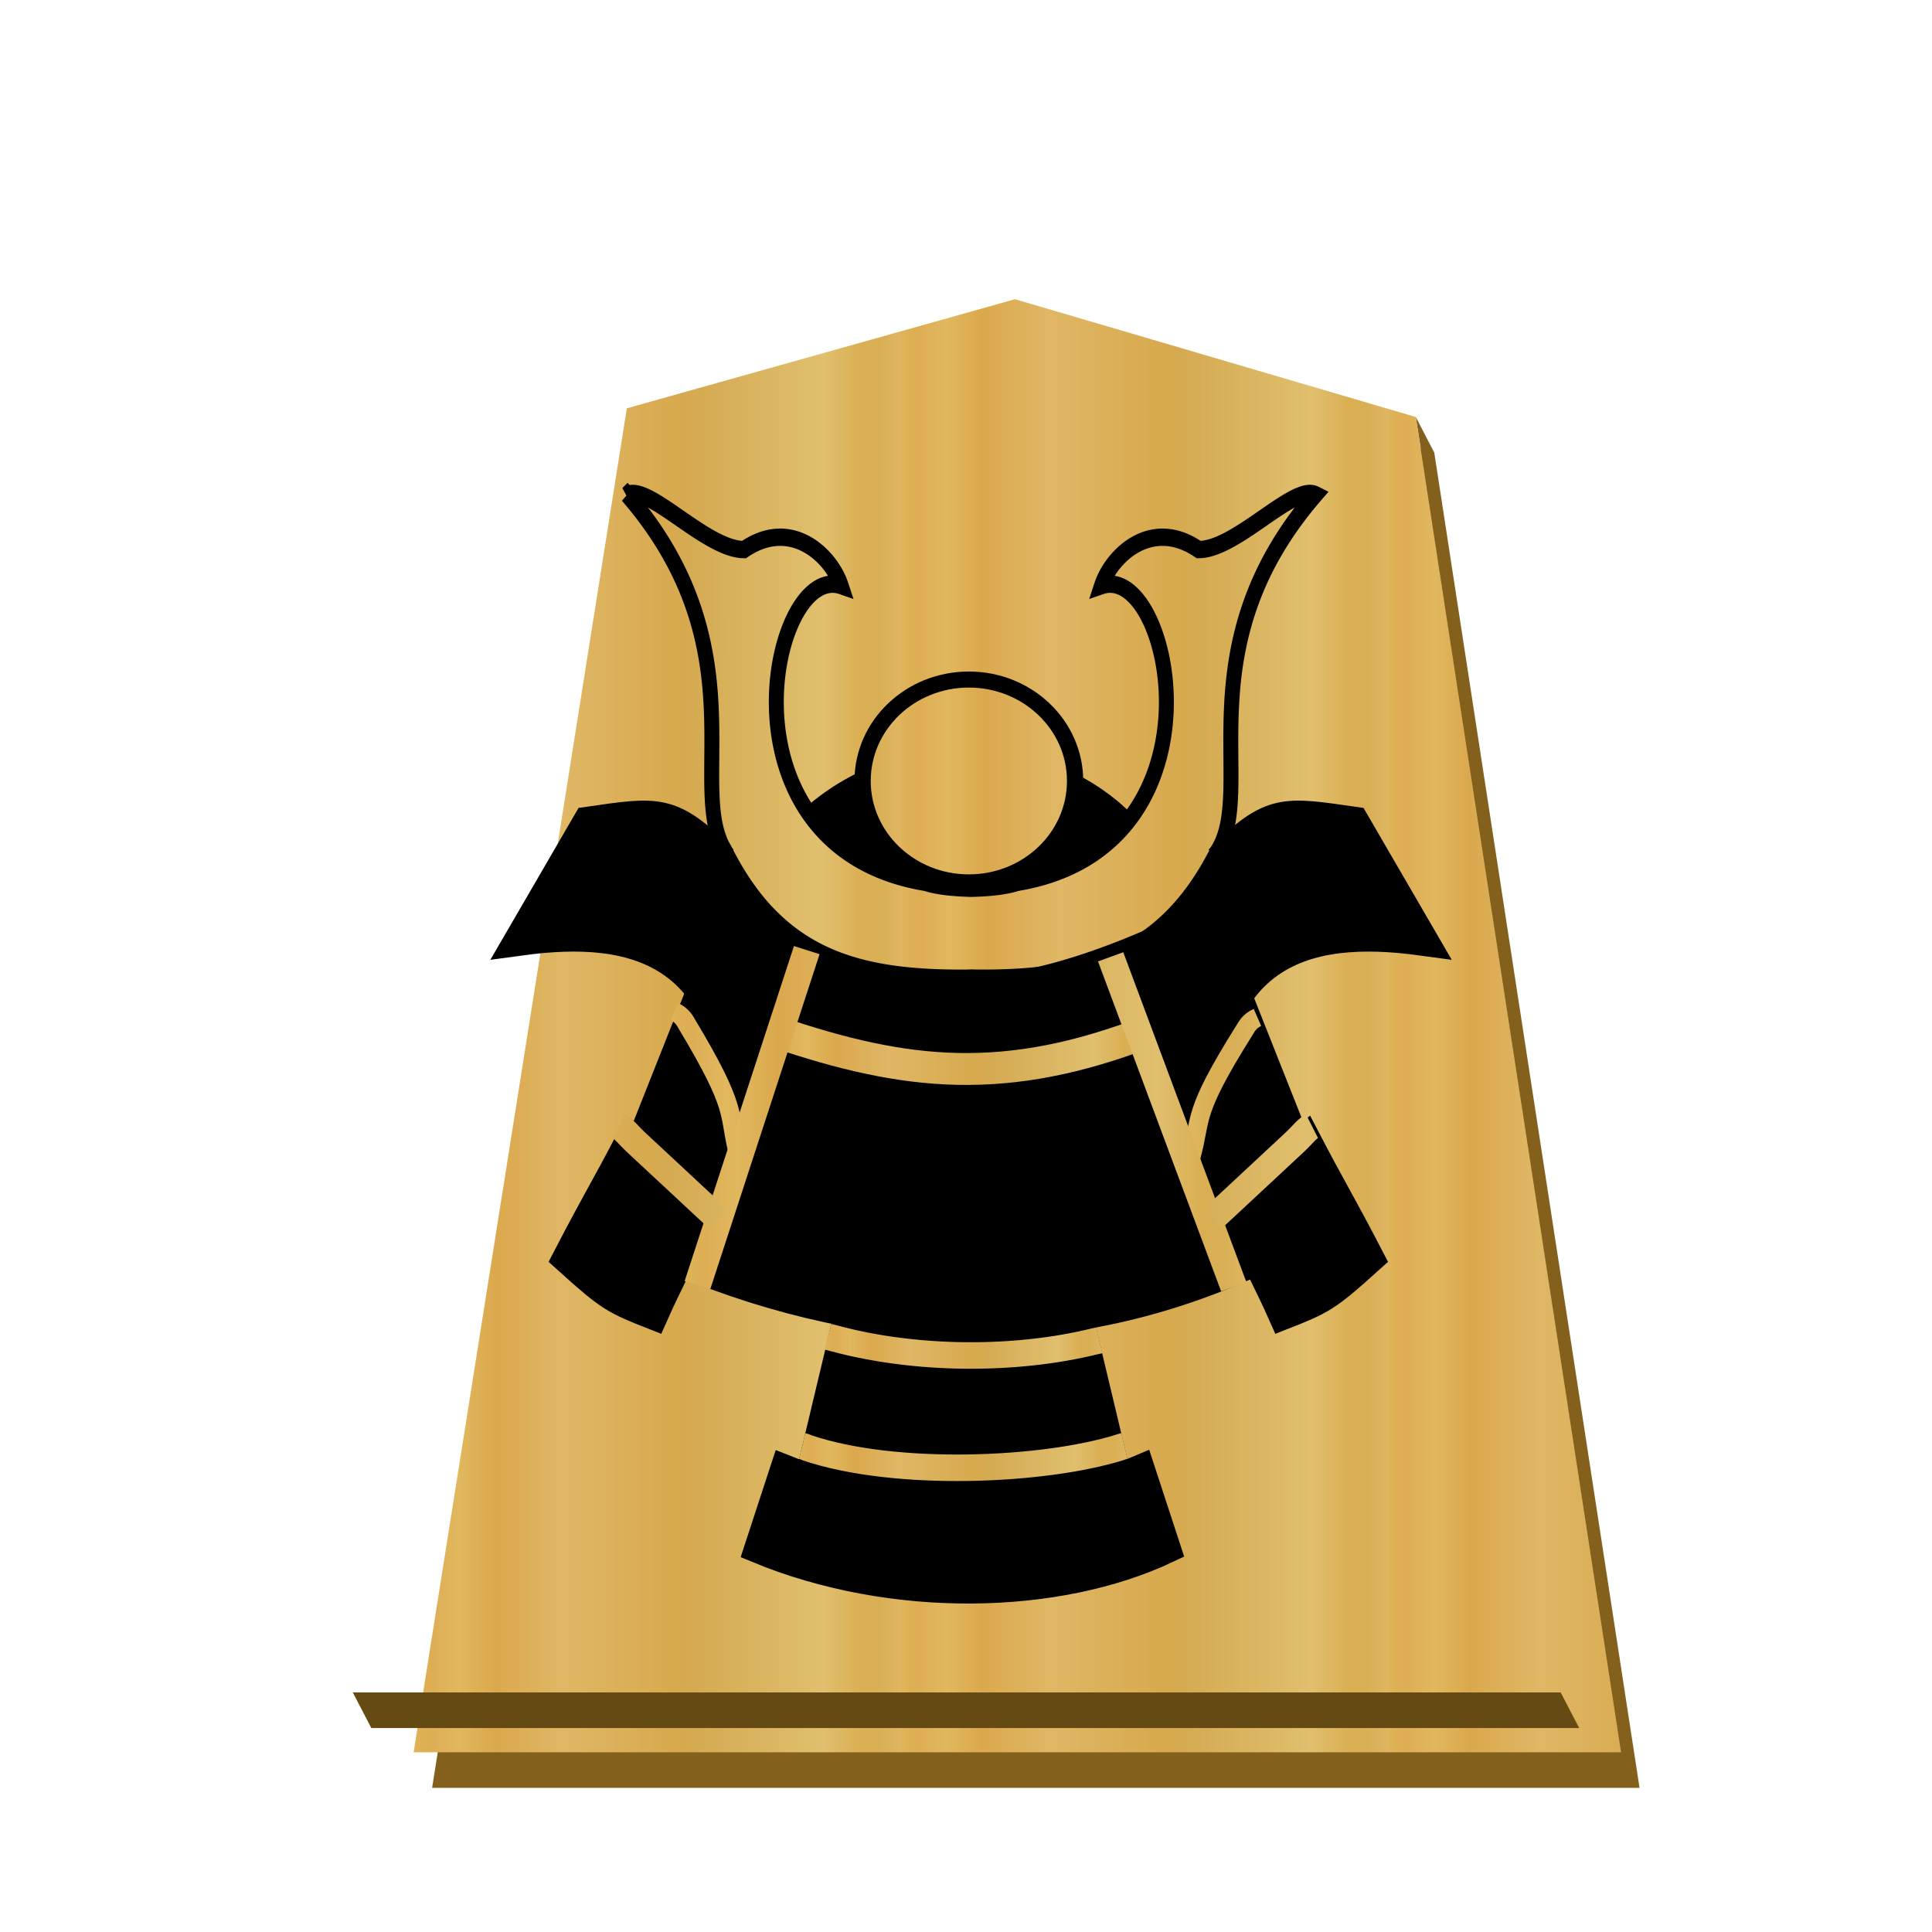 <?xml version="1.0" encoding="UTF-8" standalone="no"?>
<svg
   xmlns:dc="http://purl.org/dc/elements/1.1/"
   xmlns:cc="http://creativecommons.org/ns#"
   xmlns:rdf="http://www.w3.org/1999/02/22-rdf-syntax-ns#"
   xmlns:svg="http://www.w3.org/2000/svg"
   xmlns="http://www.w3.org/2000/svg"
   xmlns:xlink="http://www.w3.org/1999/xlink"
   xmlns:sodipodi="http://sodipodi.sourceforge.net/DTD/sodipodi-0.dtd"
   xmlns:inkscape="http://www.inkscape.org/namespaces/inkscape"
   width="60"
   height="60"
   version="1.1"
   id="svg81"
   sodipodi:docname="0KI.svg"
   inkscape:version="1.0.1 (3bc2e813f5, 2020-09-07)">
  <sodipodi:namedview
     pagecolor="#ffffff"
     bordercolor="#666666"
     borderopacity="1"
     objecttolerance="10"
     gridtolerance="10"
     guidetolerance="10"
     inkscape:pageopacity="0"
     inkscape:pageshadow="2"
     inkscape:window-width="1366"
     inkscape:window-height="711"
     id="namedview83"
     showgrid="false"
     inkscape:zoom="6.4346717"
     inkscape:cx="23.627484"
     inkscape:cy="29.408266"
     inkscape:window-x="0"
     inkscape:window-y="0"
     inkscape:window-maximized="1"
     inkscape:current-layer="svg81" />
  <defs
     id="defs41">
    <filter
       id="b">
      <feGaussianBlur
         in="SourceAlpha"
         result="blur"
         stdDeviation="2"
         id="feGaussianBlur2" />
      <feOffset
         result="offsetBlur"
         dx="2"
         dy="2"
         id="feOffset4" />
      <feBlend
         in="SourceGraphic"
         in2="offsetBlur"
         id="feBlend6" />
    </filter>
    <linearGradient
       id="a">
      <stop
         offset="0"
         stop-color="#dfb459"
         id="stop9" />
      <stop
         offset=".033"
         stop-color="#dead54"
         id="stop11" />
      <stop
         offset=".093"
         stop-color="#e1b85f"
         id="stop13" />
      <stop
         offset=".165"
         stop-color="#dba84d"
         id="stop15" />
      <stop
         offset=".305"
         stop-color="#dfb765"
         id="stop17" />
      <stop
         offset=".539"
         stop-color="#d8a94e"
         id="stop19" />
      <stop
         offset=".586"
         stop-color="#d5ab53"
         id="stop21" />
      <stop
         offset=".84"
         stop-color="#e0bf6e"
         id="stop23" />
      <stop
         offset=".924"
         stop-color="#daae52"
         id="stop25" />
      <stop
         offset=".962"
         stop-color="#d9af57"
         id="stop27" />
      <stop
         offset="1"
         stop-color="#e1b663"
         id="stop29" />
    </linearGradient>
    <linearGradient
       xlink:href="#a"
       id="c"
       x1="-30.849"
       y1="30.267"
       x2="-14.721"
       y2="30.267"
       gradientUnits="userSpaceOnUse"
       spreadMethod="repeat" />
    <linearGradient
       xlink:href="#a"
       id="i"
       x1="223.004"
       y1="79.253"
       x2="242.046"
       y2="79.253"
       gradientUnits="userSpaceOnUse"
       spreadMethod="repeat" />
    <linearGradient
       xlink:href="#a"
       id="d"
       x1="-37.193"
       y1="216.519"
       x2="238.302"
       y2="216.519"
       gradientUnits="userSpaceOnUse"
       spreadMethod="repeat" />
    <linearGradient
       xlink:href="#a"
       id="k"
       x1="238.298"
       y1="104.713"
       x2="250.496"
       y2="104.713"
       gradientUnits="userSpaceOnUse" />
    <linearGradient
       xlink:href="#a"
       id="j"
       x1="239.247"
       y1="100.537"
       x2="249.558"
       y2="100.537"
       gradientUnits="userSpaceOnUse" />
    <linearGradient
       xlink:href="#a"
       id="e"
       x1="276.992"
       y1="142.974"
       x2="291.233"
       y2="142.974"
       gradientUnits="userSpaceOnUse" />
    <linearGradient
       xlink:href="#a"
       id="g"
       x1="305.234"
       y1="93.216"
       x2="326.101"
       y2="93.216"
       gradientUnits="userSpaceOnUse" />
    <linearGradient
       xlink:href="#a"
       id="f"
       x1="304.71"
       y1="91.813"
       x2="326.65"
       y2="91.813"
       gradientUnits="userSpaceOnUse" />
    <linearGradient
       xlink:href="#a"
       id="h"
       x1="294.98"
       y1="91.465"
       x2="313.791"
       y2="91.465"
       gradientUnits="userSpaceOnUse"
       spreadMethod="repeat" />
  </defs>
  <g
     transform="matrix(0.939,0,0,0.939,39.935,1.558)"
     fill="#fecb00"
     filter="url(#b)"
     id="g47">
    <path
       d="m -10.348,7.413 -12.84,3.608 -7.05,44.45 H 9.696 L 2.907,11.31 2.296,10.133 2.46,11.179 Z"
       fill="#83611c"
       id="path43" />
    <path
       d="m -10.96,6.237 -12.838,3.608 -7.051,44.45 H 9.085 L 2.295,10.132 Z"
       fill="url(#c)"
       id="path45"
       style="fill:url(#c)" />
  </g>
  <g
     transform="matrix(0.836,0,0,0.825,-174.398,-41.13)"
     id="g77">
    <g
       stroke="#000000"
       stroke-width="1.2"
       id="g59">
      <path
         d="m 89.878,104.459 c 71.228,71.229 31.757,135.82 52.51,165.378 28.87,49.947 71.082,59.605 129.342,59.37 a 65.84,65.84 0 0 0 3.413,-0.105 c 1.143,0.065 2.28,0.1 3.413,0.104 58.26,0.236 100.472,-9.422 129.342,-59.369 20.753,-29.557 -18.718,-94.15 52.51,-165.378 -11.605,-5.015 -42.725,25.605 -62.898,25.525 -25.612,-15.171 -47.031,3.08 -52.25,16.777 37.838,-11.301 70.078,121.468 -45.539,137.914 -7.067,1.97 -16.164,2.514 -24.578,2.72 -8.414,-0.206 -17.511,-0.75 -24.578,-2.72 -115.617,-16.446 -83.377,-149.215 -45.538,-137.914 -5.22,-13.698 -26.64,-31.948 -52.251,-16.777 -20.173,0.08 -51.293,-30.54 -62.898,-25.525 z"
         transform="matrix(0.069,0,0,0.081,225.709,60.013)"
         fill="url(#d)"
         stroke-width="8.056"
         id="path49"
         style="fill:url(#d)" />
      <path
         transform="matrix(0.069,0,0,0.081,225.73,59.991)"
         d="m 141.488,275.714 c -28.03,-24.447 -35.67,-22.506 -73.48,-17.843 l -35.66,52.997 c 60.802,-7.142 122.974,2.29 115.3,107.58 7.77,-26.63 28.133,-63.418 39.832,-101.833 m 220.385,-40.901 c 28.03,-24.447 35.67,-22.506 73.479,-17.843 l 35.66,52.997 c -60.801,-7.142 -122.974,2.29 -115.3,107.58 -7.77,-26.63 -28.132,-63.418 -39.83,-101.833"
         stroke-width="16.112"
         id="path51" />
      <path
         transform="matrix(0.069,0,0,0.081,225.709,60.013)"
         d="m 128.121,339.223 -29.443,64.098 c -3.406,-2.033 6.609,9.49 -6.592,1.008 -14.055,23.338 -19.002,29.833 -33.969,54.715 21.968,17.086 24.659,18.31 46.106,25.56 13.293,-25.846 25.739,-42.373 44.639,-83.918 m 270.022,-61.463 29.443,64.098 c 3.407,-2.033 -6.608,9.49 6.593,1.008 14.054,23.338 19.002,29.833 33.968,54.715 -21.968,17.086 -24.658,18.31 -46.106,25.56 -13.292,-25.846 -25.738,-42.373 -44.638,-83.918"
         stroke-width="16.112"
         id="path53" />
      <path
         d="m 233.88,97.288 c 7.362,3.092 14.48,3.19 21.327,0 l -4.023,-11.781 c -5.552,2.376 -8.767,2.099 -13.5,0.437 z"
         id="path55" />
      <path
         d="m 277.188,142.28 c 4.81,1.655 8.506,2.056 13.826,-0.031"
         fill="none"
         stroke="url(#e)"
         transform="translate(-39.725,-53.576)"
         id="path57"
         style="stroke:url(#e)" />
    </g>
    <path
       d="m 304.855,89.188 c 0.302,0.137 0.414,0.39 0.467,0.478 1.928,3.26 1.51,3.297 1.895,4.828 m 19.295,-5.088 c -0.305,0.131 -0.422,0.381 -0.476,0.469 -1.994,3.22 -1.576,3.266 -1.992,4.79"
       fill="none"
       stroke="url(#f)"
       stroke-width="0.7"
       transform="translate(-71.19,-1.25)"
       id="path61"
       style="stroke:url(#f)" />
    <path
       d="m 305.71,99.48 4.06,-12.61 m 11.288,0.253 4.574,12.42"
       fill="none"
       stroke="url(#g)"
       transform="translate(-71.19,-1.25)"
       id="path63"
       style="stroke:url(#g)" />
    <path
       d="m 304.034,89.76 c 0.18,0.09 0.406,0.383 0.61,0.575 l 3.094,2.918 m 22.05,-3.494 c -0.18,0.09 -0.406,0.384 -0.61,0.576 l -3.093,2.918"
       transform="translate(-72.44,2.488)"
       fill="none"
       stroke="url(#h)"
       stroke-width="0.998"
       id="path65"
       style="stroke:url(#h)" />
    <path
       d="m 239.024,80.489 c 3.438,-2.881 8.3,-2.42 11.037,0.134 -2.365,3.351 -9.494,2.307 -11.037,-0.134 z"
       stroke="#000000"
       id="path67" />
    <ellipse
       ry="3.818"
       rx="3.947"
       cy="79.253"
       cx="244.601"
       fill="url(#i)"
       stroke="#000000"
       stroke-width="0.604"
       id="ellipse69"
       style="fill:url(#i)" />
    <path
       d="m 240.019,99.645 -1.37,5.82 -0.911,-0.363 -0.997,3.086 c 4.988,2.097 11.13,1.98 15.249,0 l -0.997,-3.086 -0.854,0.363 -1.37,-5.82"
       stroke="#000000"
       id="path71" />
    <path
       d="m 239.37,100.175 c 0.152,0.039 0.143,0.036 0.229,0.06 3.05,0.835 6.735,0.845 9.675,0.113 0.05,-0.013 0.015,-0.002 0.171,-0.039"
       fill="none"
       stroke="url(#j)"
       stroke-width="0.998"
       id="path73"
       style="stroke:url(#j)" />
    <path
       d="m 238.41,104.291 c 0.156,0.037 0.124,0.045 0.187,0.066 3.28,1.12 8.768,0.875 11.584,-0.009 0.08,-0.024 0.052,-0.026 0.198,-0.06"
       fill="none"
       stroke="url(#k)"
       stroke-width="0.998"
       id="path75"
       style="stroke:url(#k)" />
  </g>
  <path
     d="M 11.531,53.665 10.957,52.56 h 37.511 l 0.575,1.105 z"
     fill="#654b13"
     id="path79" />
</svg>
